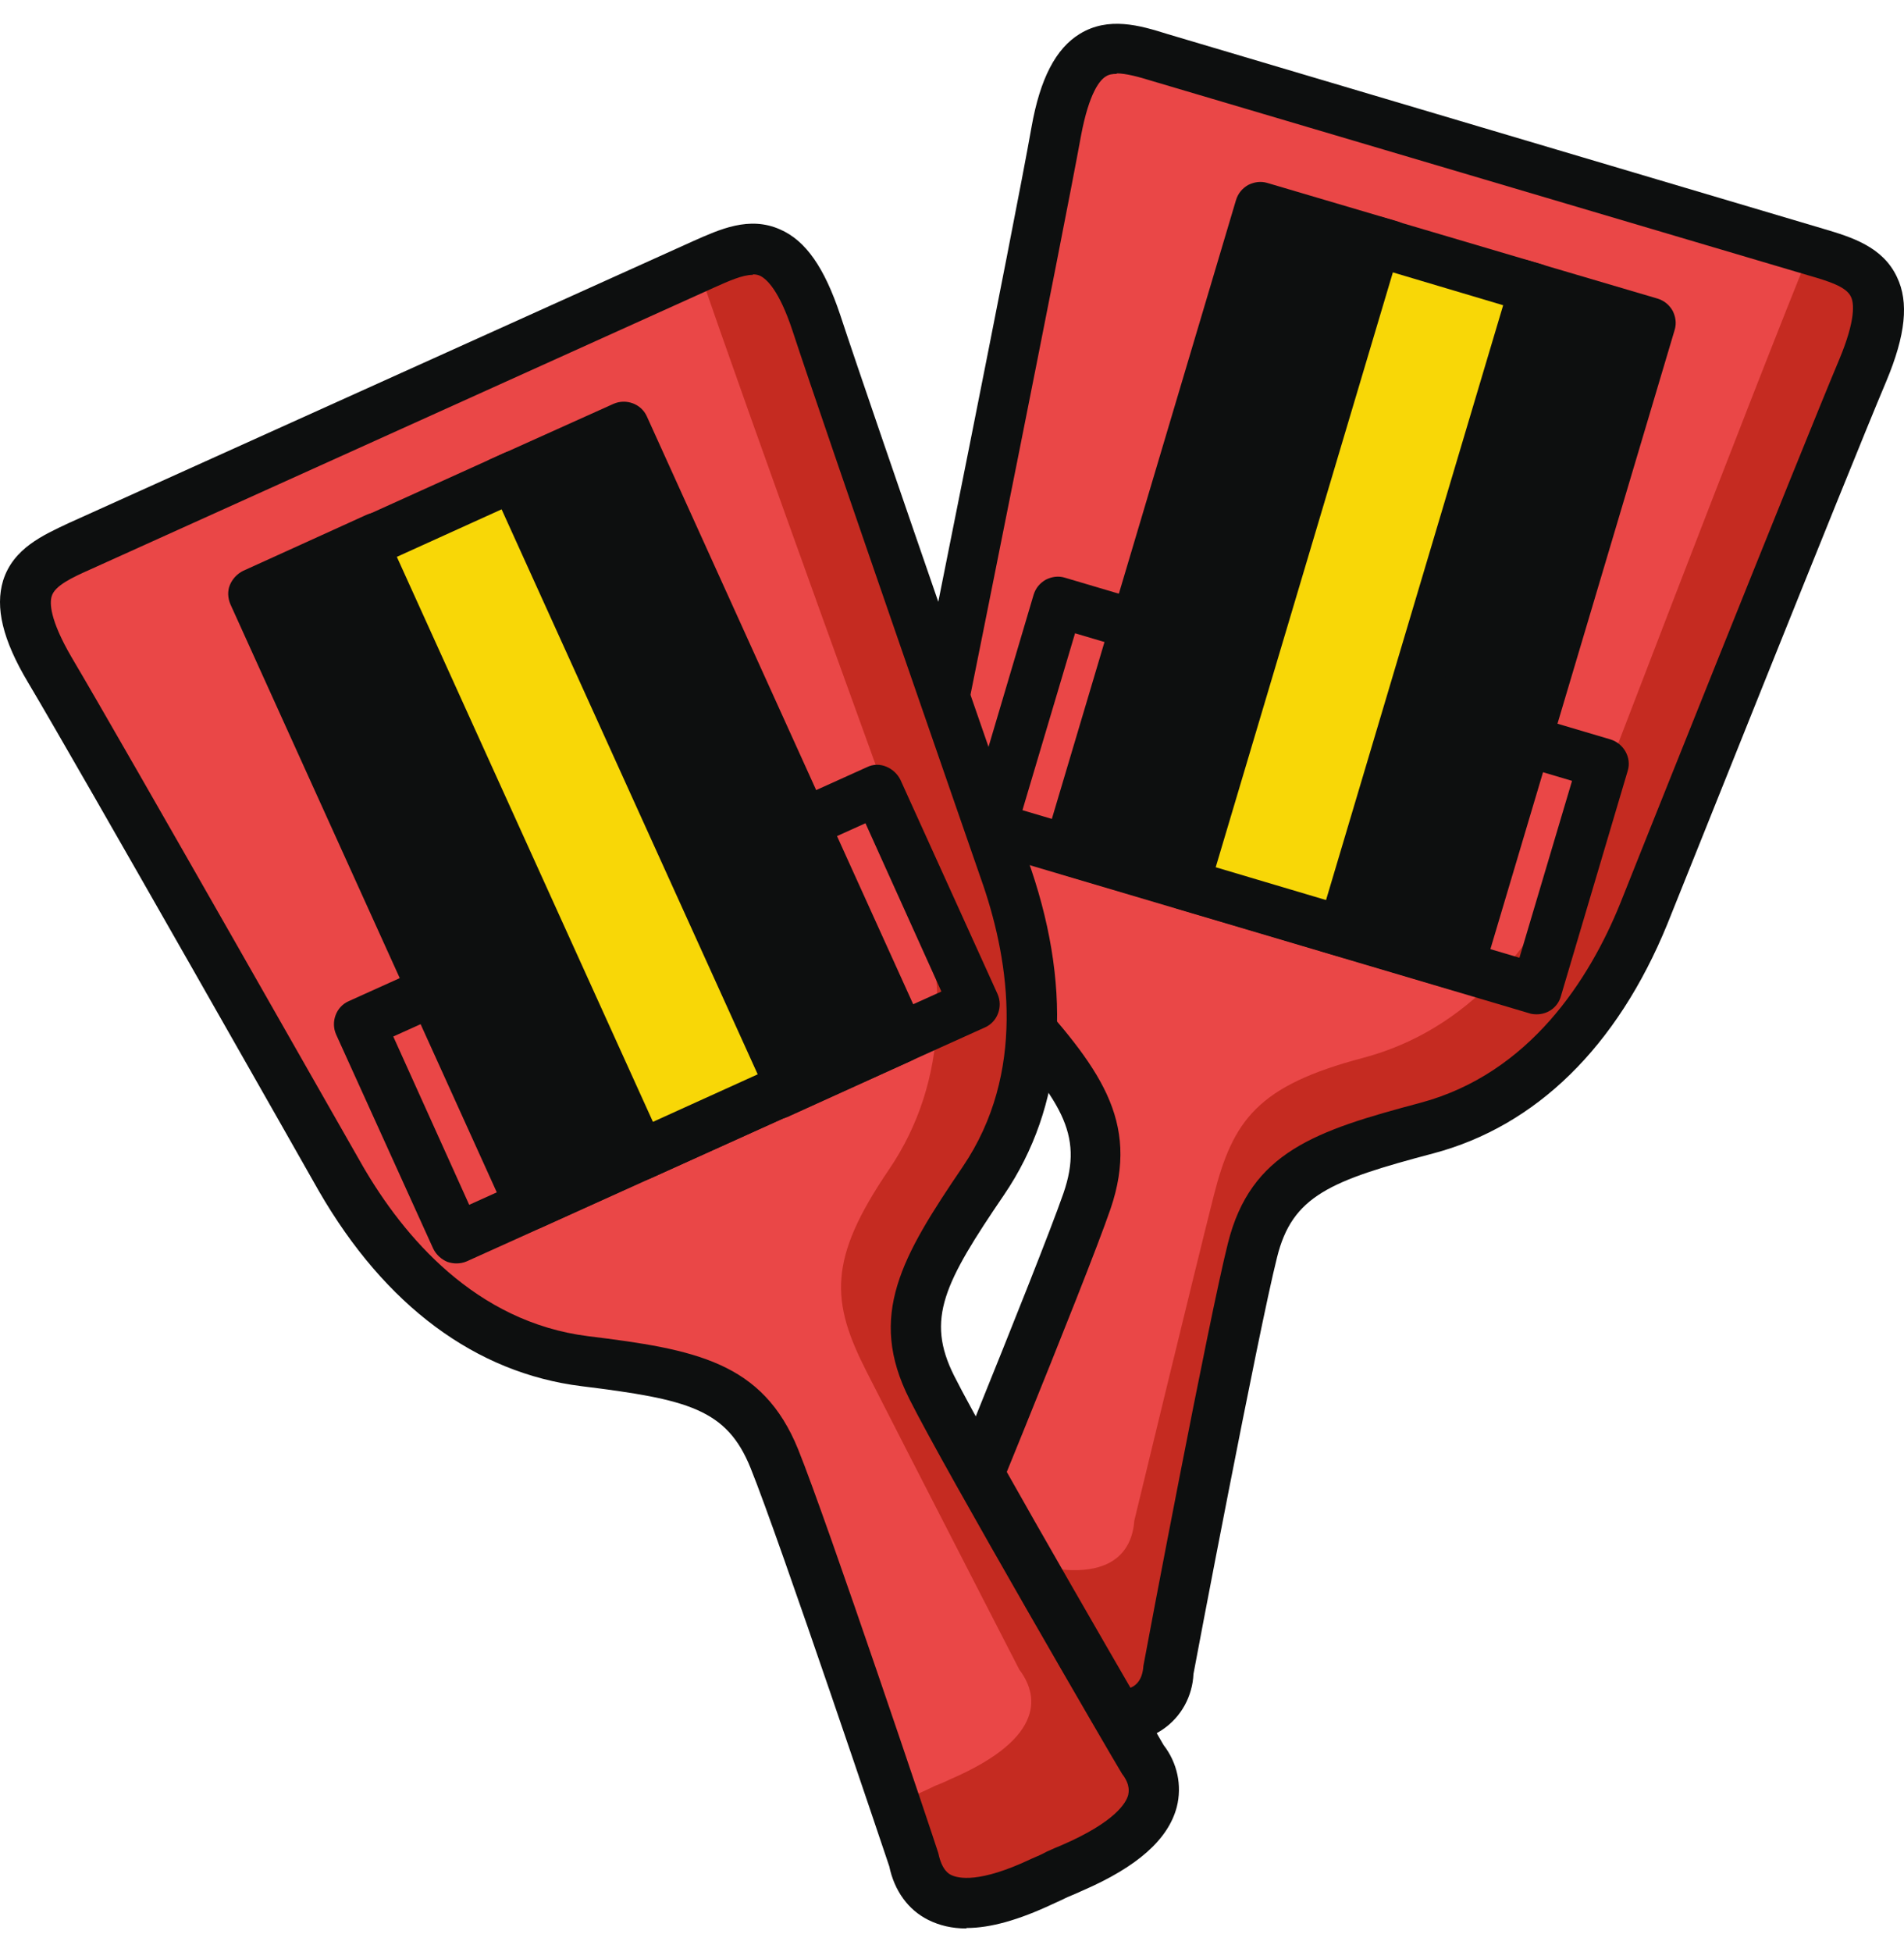 <svg width="40" height="41" viewBox="0 0 40 41" fill="none" xmlns="http://www.w3.org/2000/svg">
<g clip-path="url(#clip0_225_10316)">
<path d="M38.161 5.299C37.225 5.023 32.59 3.632 32.59 3.632C32.59 3.632 32.047 3.473 31.271 3.24C30.495 3.006 29.942 2.847 29.942 2.847C29.942 2.847 25.296 1.478 24.36 1.212C23.425 0.937 22.563 0.682 22.191 2.762C21.819 4.842 19.799 14.84 19.799 14.84C19.363 17.122 19.629 19.393 21.16 21.08C22.691 22.778 23.361 23.67 22.829 25.23C22.298 26.79 19.512 33.54 19.512 33.54C19.214 34.071 19.097 35.026 21.266 35.62C21.383 35.652 21.489 35.684 21.607 35.716C21.713 35.748 21.819 35.779 21.936 35.822C24.084 36.501 24.509 35.652 24.541 35.036C24.541 35.036 25.902 27.862 26.306 26.259C26.71 24.668 27.762 24.275 29.974 23.691C32.185 23.107 33.642 21.356 34.525 19.202C34.525 19.202 38.31 9.724 39.128 7.782C39.947 5.84 39.086 5.585 38.15 5.309L38.161 5.299Z" fill="#EA4747"/>
<path d="M38.161 5.298C38.161 5.298 38.076 5.277 38.033 5.256C36.885 8.047 33.185 17.726 33.185 17.726C32.303 19.881 30.835 21.632 28.634 22.216C26.423 22.799 25.902 23.521 25.498 25.113C25.094 26.705 23.829 31.937 23.829 31.937C23.786 32.553 23.361 33.402 21.224 32.723C21.107 32.691 21 32.659 20.894 32.617C20.788 32.585 20.671 32.553 20.554 32.521C20.341 32.457 20.15 32.404 19.98 32.33C19.693 33.062 19.512 33.519 19.512 33.519C19.214 34.049 19.097 35.004 21.266 35.599C21.383 35.631 21.489 35.662 21.607 35.694C21.713 35.726 21.819 35.758 21.936 35.8C24.084 36.48 24.509 35.631 24.541 35.015C24.541 35.015 25.902 27.841 26.306 26.238C26.71 24.646 27.762 24.253 29.974 23.67C32.185 23.086 33.642 21.335 34.525 19.18C34.525 19.18 38.31 9.703 39.128 7.761C39.947 5.818 39.086 5.564 38.15 5.288L38.161 5.298Z" fill="#C52B21"/>
<path d="M32.282 21.301C32.282 21.301 32.186 21.301 32.133 21.28L20.672 17.884C20.534 17.841 20.427 17.756 20.353 17.629C20.289 17.502 20.268 17.364 20.31 17.226L21.714 12.492C21.756 12.354 21.841 12.248 21.969 12.174C22.096 12.11 22.235 12.089 22.373 12.132L33.834 15.528C34.111 15.613 34.281 15.91 34.196 16.186L32.792 20.919C32.729 21.153 32.516 21.301 32.282 21.301ZM21.48 17.014L31.921 20.113L33.026 16.398L22.585 13.299L21.48 17.014Z" fill="#0D0F0F"/>
<path d="M29.213 5.16L26.481 4.35L22.462 17.85L25.194 18.66L29.213 5.16Z" fill="#0D0F0F"/>
<path d="M25.19 19.189C25.19 19.189 25.083 19.189 25.041 19.168L22.308 18.361C22.032 18.276 21.862 17.979 21.947 17.703L25.966 4.203C26.008 4.065 26.093 3.959 26.221 3.885C26.349 3.821 26.487 3.8 26.625 3.842L29.358 4.649C29.634 4.734 29.804 5.031 29.719 5.307L25.7 18.807C25.657 18.945 25.572 19.051 25.445 19.125C25.37 19.168 25.275 19.189 25.19 19.189ZM23.116 17.491L24.828 18L28.549 5.509L26.838 4.999L23.116 17.491Z" fill="#0D0F0F"/>
<path d="M34.677 6.779L31.945 5.969L27.926 19.469L30.658 20.279L34.677 6.779Z" fill="#0D0F0F"/>
<path d="M30.653 20.81C30.653 20.81 30.557 20.81 30.504 20.789L27.771 19.982C27.633 19.94 27.527 19.855 27.452 19.728C27.389 19.6 27.367 19.462 27.41 19.324L31.429 5.824C31.514 5.548 31.812 5.389 32.088 5.464L34.821 6.27C34.959 6.313 35.065 6.397 35.139 6.525C35.203 6.652 35.224 6.79 35.182 6.928L31.163 20.428C31.099 20.662 30.887 20.81 30.653 20.81ZM28.579 19.112L30.291 19.621L34.013 7.13L32.301 6.62L28.579 19.112Z" fill="#0D0F0F"/>
<path d="M32.234 6.063L28.901 5.074L24.882 18.574L28.215 19.563L32.234 6.063Z" fill="#F8D707"/>
<path d="M28.22 20.09C28.22 20.09 28.124 20.09 28.071 20.069L24.732 19.082C24.594 19.04 24.488 18.954 24.413 18.827C24.349 18.7 24.328 18.562 24.371 18.424L28.39 4.924C28.475 4.648 28.773 4.489 29.049 4.563L32.388 5.55C32.526 5.593 32.632 5.678 32.706 5.805C32.77 5.932 32.791 6.07 32.749 6.208L28.73 19.708C28.666 19.942 28.453 20.09 28.22 20.09ZM25.54 18.212L27.858 18.901L31.579 6.41L29.262 5.72L25.54 18.212Z" fill="#0D0F0F"/>
<path d="M23.298 36.596C22.862 36.596 22.362 36.5 21.777 36.32C21.671 36.288 21.554 36.256 21.448 36.224L21.118 36.129C19.927 35.8 19.204 35.322 18.939 34.675C18.758 34.24 18.8 33.741 19.055 33.285C19.055 33.285 21.809 26.588 22.341 25.059C22.777 23.796 22.288 23.107 20.778 21.44C19.279 19.785 18.768 17.46 19.289 14.743C19.311 14.637 21.31 4.714 21.671 2.666C21.852 1.647 22.181 1.021 22.681 0.713C23.287 0.341 23.946 0.532 24.52 0.713L38.321 4.809C38.895 4.979 39.554 5.181 39.852 5.818C40.107 6.348 40.033 7.038 39.629 8.004C38.821 9.914 35.068 19.318 35.025 19.413C33.973 21.982 32.271 23.648 30.113 24.221C27.944 24.794 27.147 25.112 26.828 26.407C26.434 27.967 25.084 35.078 25.073 35.152C25.052 35.619 24.818 36.054 24.425 36.32C24.127 36.522 23.755 36.628 23.308 36.628L23.298 36.596ZM23.468 1.551C23.372 1.551 23.298 1.562 23.234 1.604C23.106 1.679 22.883 1.944 22.713 2.835C22.341 4.884 20.342 14.828 20.321 14.924C20.002 16.579 19.959 18.936 21.554 20.708C23.075 22.395 23.968 23.52 23.33 25.388C22.798 26.938 20.108 33.454 20.002 33.73C19.821 34.049 19.885 34.197 19.906 34.25C19.97 34.399 20.236 34.781 21.405 35.099L21.671 35.174C21.863 35.227 21.958 35.258 22.075 35.29C23.255 35.662 23.681 35.492 23.819 35.407C23.861 35.375 24 35.29 24.021 34.983C24.085 34.622 25.392 27.713 25.796 26.11C26.275 24.189 27.646 23.743 29.837 23.16C32.144 22.544 33.398 20.549 34.036 18.978C34.068 18.893 37.832 9.469 38.64 7.548C38.991 6.709 38.949 6.359 38.885 6.232C38.789 6.019 38.406 5.903 38.002 5.786L24.201 1.7C23.925 1.615 23.659 1.541 23.457 1.541L23.468 1.551Z" fill="#0D0F0F"/>
<path d="M14.781 5.55C13.888 5.953 9.475 7.927 9.475 7.927C9.475 7.927 8.954 8.161 8.21 8.49C7.476 8.829 6.956 9.063 6.956 9.063C6.956 9.063 2.554 11.069 1.661 11.472C0.778 11.875 -0.041 12.247 1.033 14.062C2.107 15.876 7.147 24.749 7.147 24.749C8.316 26.765 10.007 28.294 12.272 28.58C14.536 28.867 15.642 29.1 16.248 30.629C16.865 32.157 19.183 39.077 19.183 39.077C19.31 39.682 19.842 40.467 21.873 39.501C21.989 39.448 22.085 39.406 22.192 39.353C22.298 39.31 22.404 39.268 22.511 39.215C24.584 38.334 24.339 37.41 23.967 36.912C23.967 36.912 20.288 30.597 19.544 29.132C18.8 27.668 19.342 26.681 20.629 24.791C21.915 22.902 21.873 20.631 21.128 18.424C21.128 18.424 17.779 8.776 17.12 6.781C16.461 4.786 15.642 5.147 14.76 5.55H14.781Z" fill="#EA4747"/>
<path d="M14.78 5.549C14.78 5.549 14.706 5.581 14.663 5.602C15.631 8.468 19.171 18.2 19.171 18.2C19.915 20.407 19.958 22.679 18.671 24.568C17.385 26.457 17.459 27.338 18.204 28.802C18.948 30.267 21.415 35.064 21.415 35.064C21.787 35.552 22.031 36.476 19.958 37.367C19.852 37.42 19.745 37.463 19.639 37.505C19.533 37.558 19.437 37.601 19.32 37.654C19.118 37.749 18.937 37.824 18.767 37.887C19.033 38.63 19.203 39.087 19.203 39.087C19.331 39.691 19.862 40.477 21.893 39.511C22.01 39.458 22.106 39.416 22.212 39.362C22.318 39.32 22.425 39.278 22.531 39.224C24.604 38.344 24.36 37.42 23.988 36.921C23.988 36.921 20.309 30.607 19.565 29.142C18.82 27.677 19.363 26.69 20.649 24.801C21.936 22.912 21.893 20.641 21.149 18.433C21.149 18.433 17.8 8.786 17.14 6.791C16.481 4.795 15.662 5.156 14.78 5.56V5.549Z" fill="#C52B21"/>
<path d="M9.591 26.532C9.528 26.532 9.464 26.521 9.4 26.5C9.272 26.447 9.166 26.351 9.102 26.224L7.061 21.724C6.944 21.459 7.061 21.14 7.327 21.024L18.214 16.11C18.342 16.046 18.491 16.046 18.618 16.099C18.746 16.152 18.852 16.248 18.916 16.375L20.957 20.875C21.074 21.14 20.957 21.459 20.692 21.576L9.804 26.489C9.73 26.521 9.655 26.532 9.581 26.532H9.591ZM8.262 21.767L9.857 25.301L19.777 20.822L18.182 17.288L8.262 21.767Z" fill="#0D0F0F"/>
<path d="M7.915 11.298L5.318 12.471L11.133 25.302L13.73 24.13L7.915 11.298Z" fill="#0D0F0F"/>
<path d="M11.145 25.828C11.081 25.828 11.017 25.818 10.953 25.797C10.825 25.744 10.719 25.648 10.655 25.521L4.84 12.689C4.786 12.562 4.776 12.413 4.829 12.286C4.882 12.159 4.978 12.053 5.105 11.989L7.7 10.811C7.965 10.694 8.284 10.811 8.401 11.076L14.217 23.907C14.334 24.173 14.217 24.491 13.951 24.608L11.357 25.786C11.283 25.818 11.208 25.828 11.134 25.828H11.145ZM6.03 12.721L11.41 24.587L13.037 23.854L7.657 11.989L6.03 12.721Z" fill="#0D0F0F"/>
<path d="M13.119 8.959L10.523 10.131L16.337 22.963L18.934 21.79L13.119 8.959Z" fill="#0D0F0F"/>
<path d="M16.333 23.488C16.269 23.488 16.205 23.477 16.142 23.456C16.014 23.403 15.908 23.307 15.844 23.18L10.028 10.349C9.975 10.221 9.964 10.073 10.017 9.945C10.07 9.818 10.166 9.712 10.294 9.648L12.888 8.481C13.154 8.364 13.473 8.481 13.59 8.746L19.406 21.577C19.523 21.843 19.406 22.161 19.14 22.278L16.546 23.456C16.471 23.488 16.397 23.498 16.322 23.498L16.333 23.488ZM11.219 10.391L16.599 22.257L18.226 21.524L12.846 9.659L11.219 10.391Z" fill="#0D0F0F"/>
<path d="M10.804 9.993L7.637 11.424L13.452 24.256L16.619 22.825L10.804 9.993Z" fill="#F8D707"/>
<path d="M13.451 24.79C13.249 24.79 13.057 24.674 12.962 24.482L7.146 11.651C7.029 11.386 7.146 11.067 7.412 10.951L10.58 9.518C10.708 9.454 10.857 9.454 10.984 9.507C11.112 9.56 11.218 9.656 11.282 9.783L17.098 22.614C17.151 22.742 17.162 22.89 17.108 23.018C17.055 23.145 16.959 23.251 16.832 23.315L13.663 24.748C13.589 24.78 13.515 24.79 13.44 24.79H13.451ZM8.337 11.694L13.717 23.559L15.918 22.561L10.538 10.696L8.337 11.694Z" fill="#0D0F0F"/>
<path d="M20.298 40.498C20.001 40.498 19.735 40.435 19.501 40.318C19.076 40.106 18.788 39.702 18.682 39.193C18.682 39.193 16.375 32.326 15.769 30.83C15.269 29.588 14.451 29.386 12.218 29.11C9.996 28.834 8.092 27.423 6.7 25.014C6.646 24.918 1.649 16.109 0.586 14.326C0.055 13.435 -0.105 12.756 0.065 12.193C0.278 11.514 0.905 11.238 1.447 10.983L14.568 5.061C15.12 4.817 15.737 4.53 16.386 4.817C16.928 5.051 17.321 5.624 17.651 6.611C18.299 8.585 21.617 18.147 21.659 18.243C22.552 20.875 22.35 23.241 21.096 25.088C19.831 26.945 19.448 27.699 20.043 28.888C20.766 30.331 24.413 36.582 24.445 36.646C24.732 37.017 24.838 37.495 24.721 37.951C24.541 38.63 23.892 39.204 22.744 39.702C22.648 39.745 22.531 39.798 22.425 39.84C22.34 39.883 22.223 39.936 22.106 39.989C21.404 40.318 20.809 40.488 20.309 40.488L20.298 40.498ZM15.812 5.772C15.599 5.772 15.312 5.9 15.004 6.038L1.894 11.96C1.511 12.13 1.15 12.299 1.086 12.522C1.043 12.66 1.043 13.01 1.5 13.796C2.564 15.589 7.572 24.409 7.625 24.494C8.475 25.958 9.985 27.763 12.356 28.06C14.61 28.336 16.024 28.601 16.768 30.437C17.385 31.965 19.628 38.641 19.713 38.917C19.788 39.278 19.937 39.352 19.979 39.373C20.128 39.448 20.575 39.554 21.67 39.034C21.797 38.981 21.893 38.938 21.989 38.885C22.106 38.832 22.201 38.79 22.308 38.747C23.435 38.259 23.658 37.856 23.701 37.697C23.711 37.643 23.754 37.484 23.573 37.251C23.382 36.943 19.841 30.851 19.108 29.386C18.214 27.625 18.948 26.383 20.224 24.504C21.564 22.53 21.202 20.206 20.66 18.604C20.628 18.508 17.3 8.935 16.651 6.95C16.364 6.08 16.099 5.857 15.971 5.793C15.928 5.772 15.875 5.762 15.822 5.762L15.812 5.772Z" fill="#0D0F0F"/>
</g>
<defs>
<clipPath id="clip0_225_10316">
<rect width="40" height="40" fill="white" transform="translate(0 0.5)"/>
</clipPath>
</defs>
</svg>

